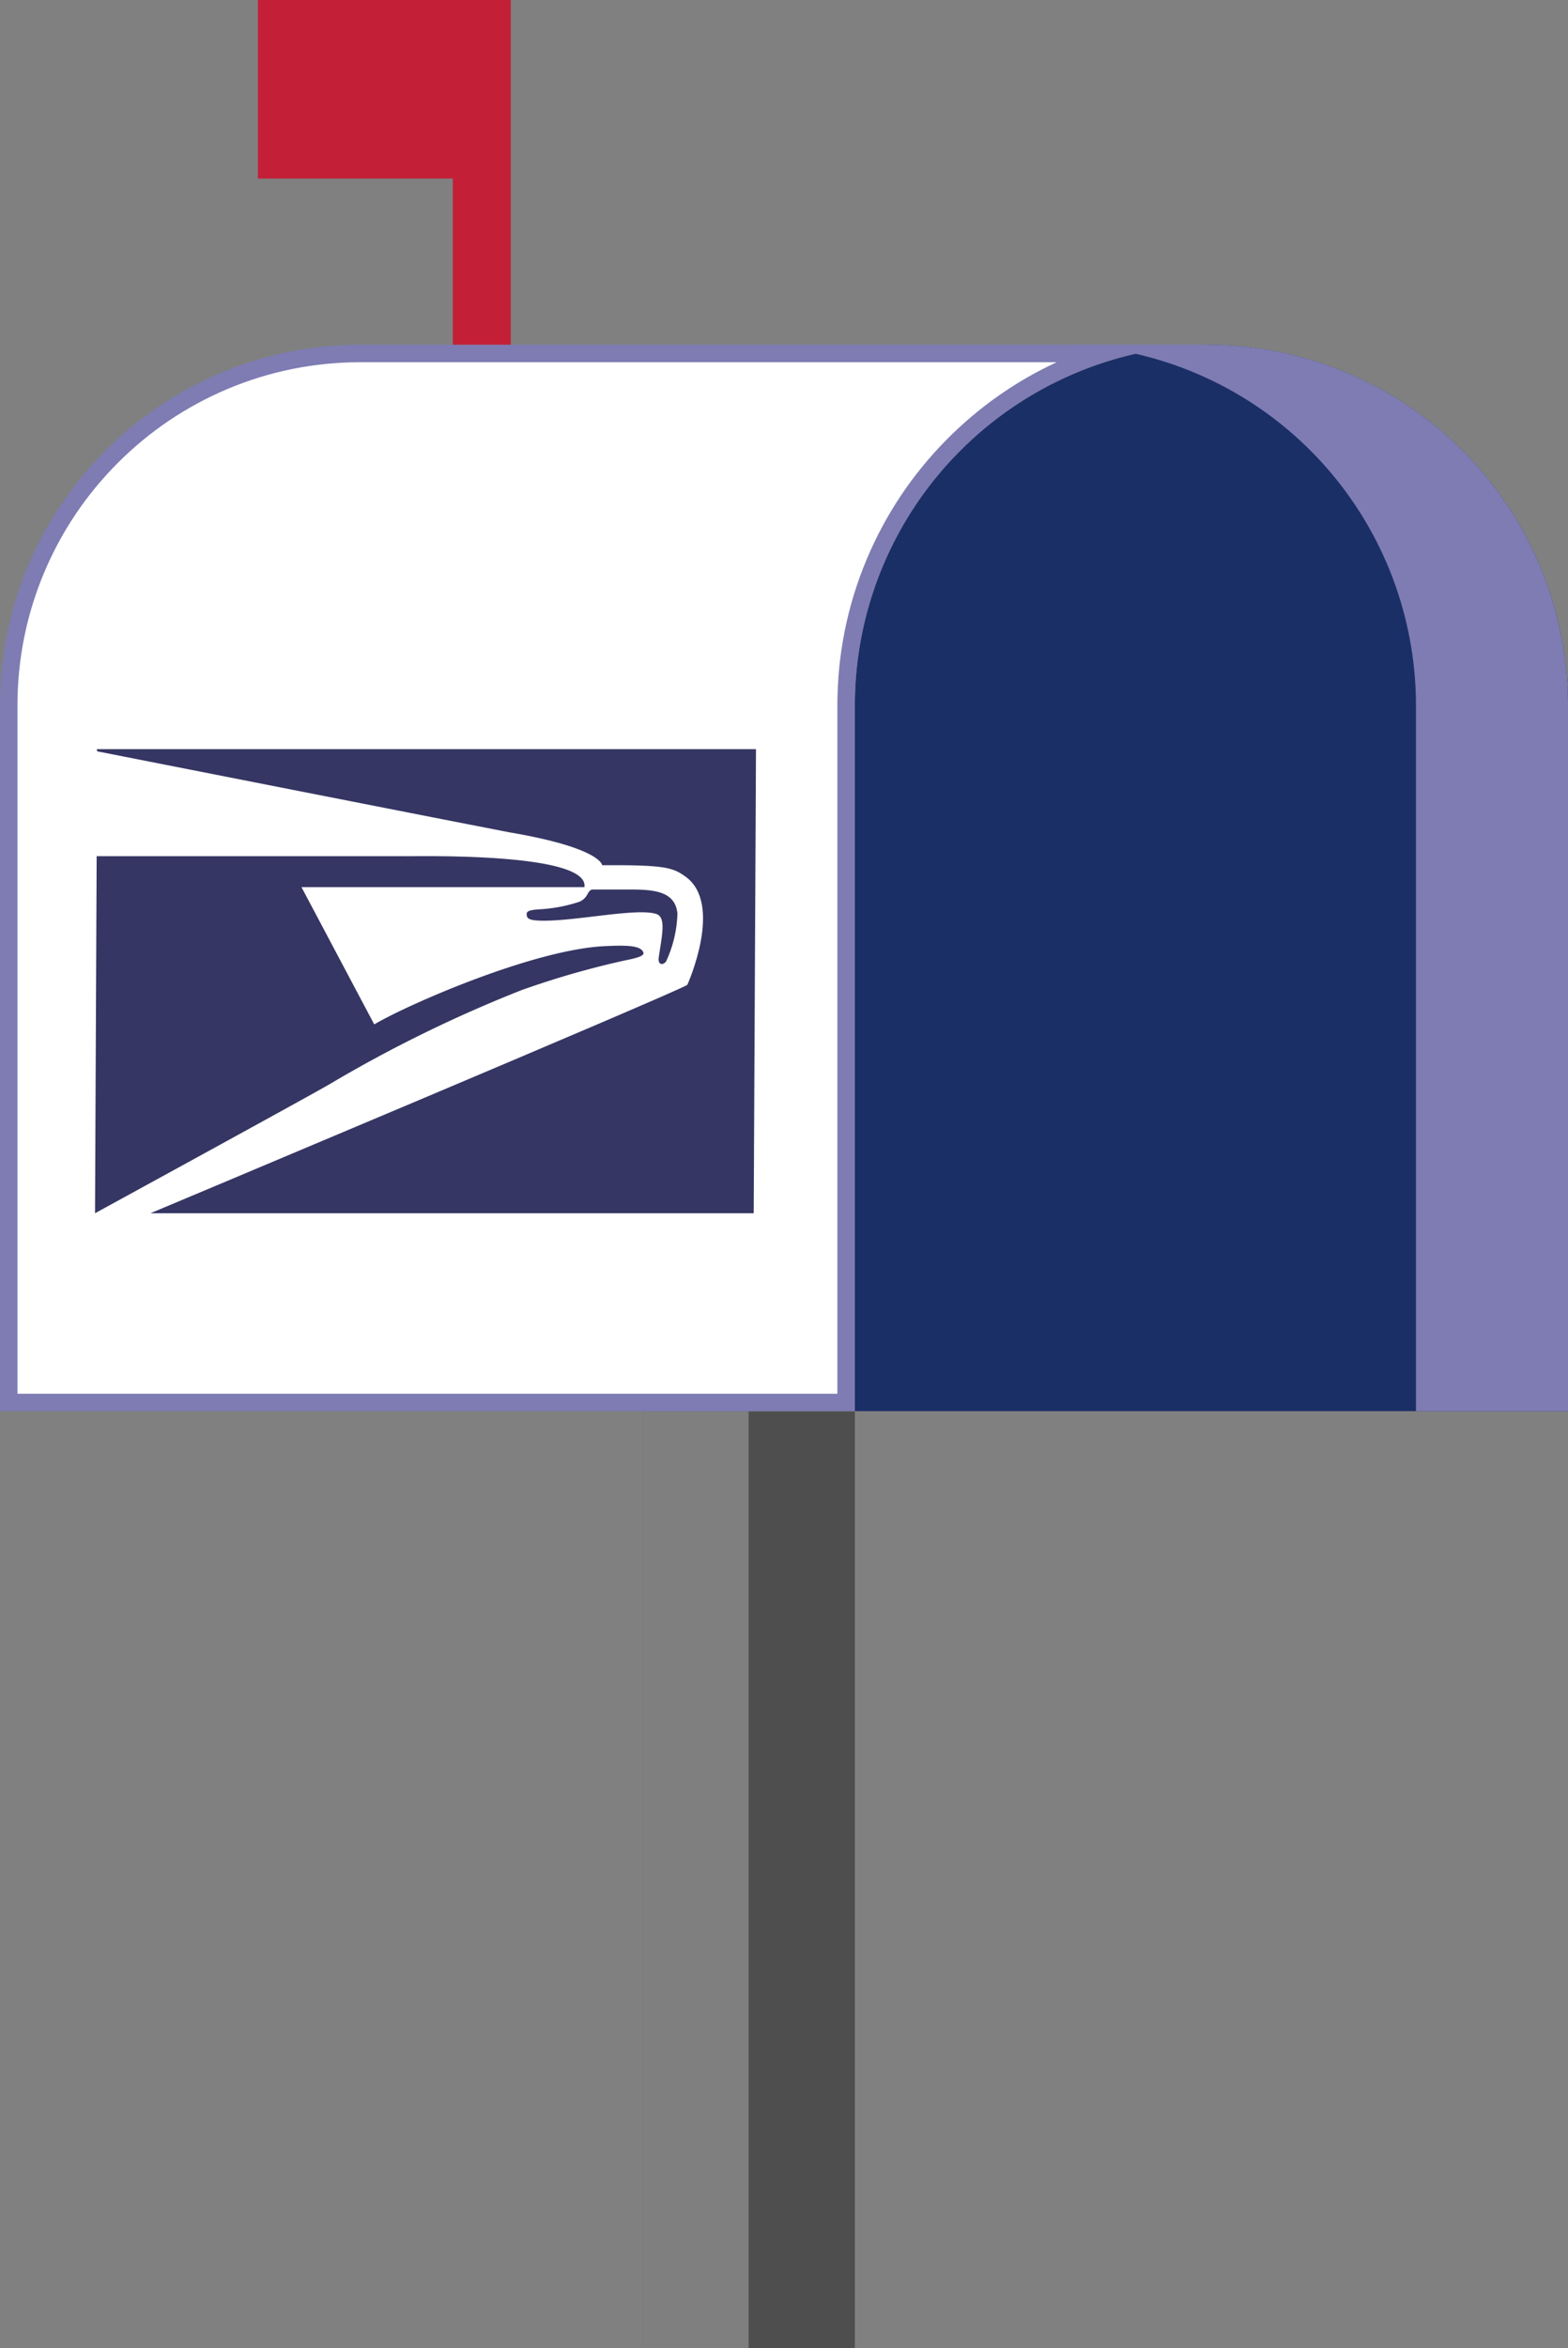 <svg xmlns="http://www.w3.org/2000/svg" width="129.202" height="193.34" viewBox="0 0 129.202 193.34"><rect x="0" y="0" width="129.202" height="193.34" fill="#808080" stroke="none"/><defs><style>.a{fill:#c32038;}.b{fill:#1b2f67;}.c,.j{fill:#7e7cb3;}.d{fill:#4e4e4e;}.e{fill:#7f7f7f;}.f,.g{fill:#fff;}.f{stroke-linecap:round;stroke-linejoin:round;}.h{fill:#363664;}.i,.j{stroke:none;}</style></defs><path class="a" d="M45.127,14.706V0h20.84V84.552a5.171,5.171,0,1,1-5.094-4.3c.108,0,.213.008.318.016V14.706Z" transform="translate(-23.879)"/><path class="b" d="M115.231,23.507a29.707,29.707,0,0,1,29.381,29.7v58.1H85.848V53.21A29.707,29.707,0,0,1,115.231,23.507Z" transform="translate(-15.41 4.889)"/><path class="c" d="M99.528,23.5h12.529a29.711,29.711,0,0,1,29.71,29.711v58.1H129.239v-58.1A29.711,29.711,0,0,0,99.528,23.5Z" transform="translate(-12.565 4.887)"/><rect class="d" width="17.51" height="77.137" transform="translate(70.438 193.34) rotate(-180)"/><rect class="e" width="8.755" height="77.137" transform="translate(61.683 193.34) rotate(-180)"/><g class="f" transform="translate(-27.537 4.887)"><path class="i" d="M 97.256 110.597 L 28.256 110.597 L 28.256 53.211 C 28.256 49.297 29.023 45.5 30.534 41.927 C 31.995 38.474 34.085 35.374 36.748 32.711 C 39.41 30.048 42.511 27.958 45.963 26.497 C 49.537 24.986 53.333 24.219 57.247 24.219 L 118.431 24.219 C 117.482 24.523 116.545 24.874 115.623 25.272 C 112.037 26.822 108.819 29.021 106.059 31.808 C 103.297 34.597 101.13 37.838 99.617 41.44 C 98.05 45.171 97.256 49.131 97.256 53.211 L 97.256 110.597 Z"/><path class="j" d="M 57.247 24.939 C 53.43 24.939 49.728 25.686 46.243 27.16 C 42.877 28.584 39.853 30.623 37.256 33.219 C 34.659 35.816 32.621 38.84 31.197 42.207 C 29.723 45.691 28.976 49.394 28.976 53.211 L 28.976 109.877 L 96.536 109.877 L 96.536 53.211 C 96.536 49.035 97.35 44.981 98.954 41.162 C 100.502 37.474 102.721 34.157 105.548 31.302 C 108.184 28.64 111.229 26.502 114.607 24.939 L 57.247 24.939 M 57.247 23.5 L 127.029 23.5 C 127.139 23.5 127.247 23.507 127.358 23.508 C 111.101 23.686 97.975 36.912 97.975 53.211 L 97.975 111.316 L 27.537 111.316 L 27.537 53.211 C 27.537 36.802 40.839 23.5 57.247 23.5 Z"/></g><path class="g" d="M90.153,91.127l.217-41.263H32.932l-.2,41.263Z" transform="translate(-26.457 10.371)"/><path class="h" d="M34.172,51.245S67.465,57.8,68.119,57.911c7.6,1.291,7.666,2.712,7.666,2.712,5.127-.031,5.816.178,6.861.936,3.165,2.26.155,8.911.155,8.911-.533.469-44.236,18.808-44.236,18.808H88.27l.188-38.212H34.136l.036.178" transform="translate(-26.165 10.621)"/><path class="h" d="M67.823,61.636a12.6,12.6,0,0,1-3.357.629c-.842.065-1.049.162-1,.484.043.291.222.452,1.433.452,2.793,0,7.6-1.049,9.214-.564.86.257.51,1.679.237,3.551-.108.726.383.678.606.355a10.046,10.046,0,0,0,.929-3.923c-.164-1.727-1.688-1.985-3.737-1.985H68.906c-.178,0-.284.112-.436.387a1.334,1.334,0,0,1-.647.614" transform="translate(-20.065 12.611)"/><path class="h" d="M34.153,58.381l-.134,29.381s17.168-9.38,19.244-10.575a110.247,110.247,0,0,1,15.914-7.8,71.154,71.154,0,0,1,8.563-2.453c1.086-.21,1.517-.388,1.471-.614-.173-.6-1.313-.645-3.214-.548-5.8.274-16.094,4.746-18.971,6.441l-5.994-11.3H74.344c.44-2.938-14.325-2.519-14.784-2.55H34.149l0,.016" transform="translate(-26.189 12.137)"/></svg>